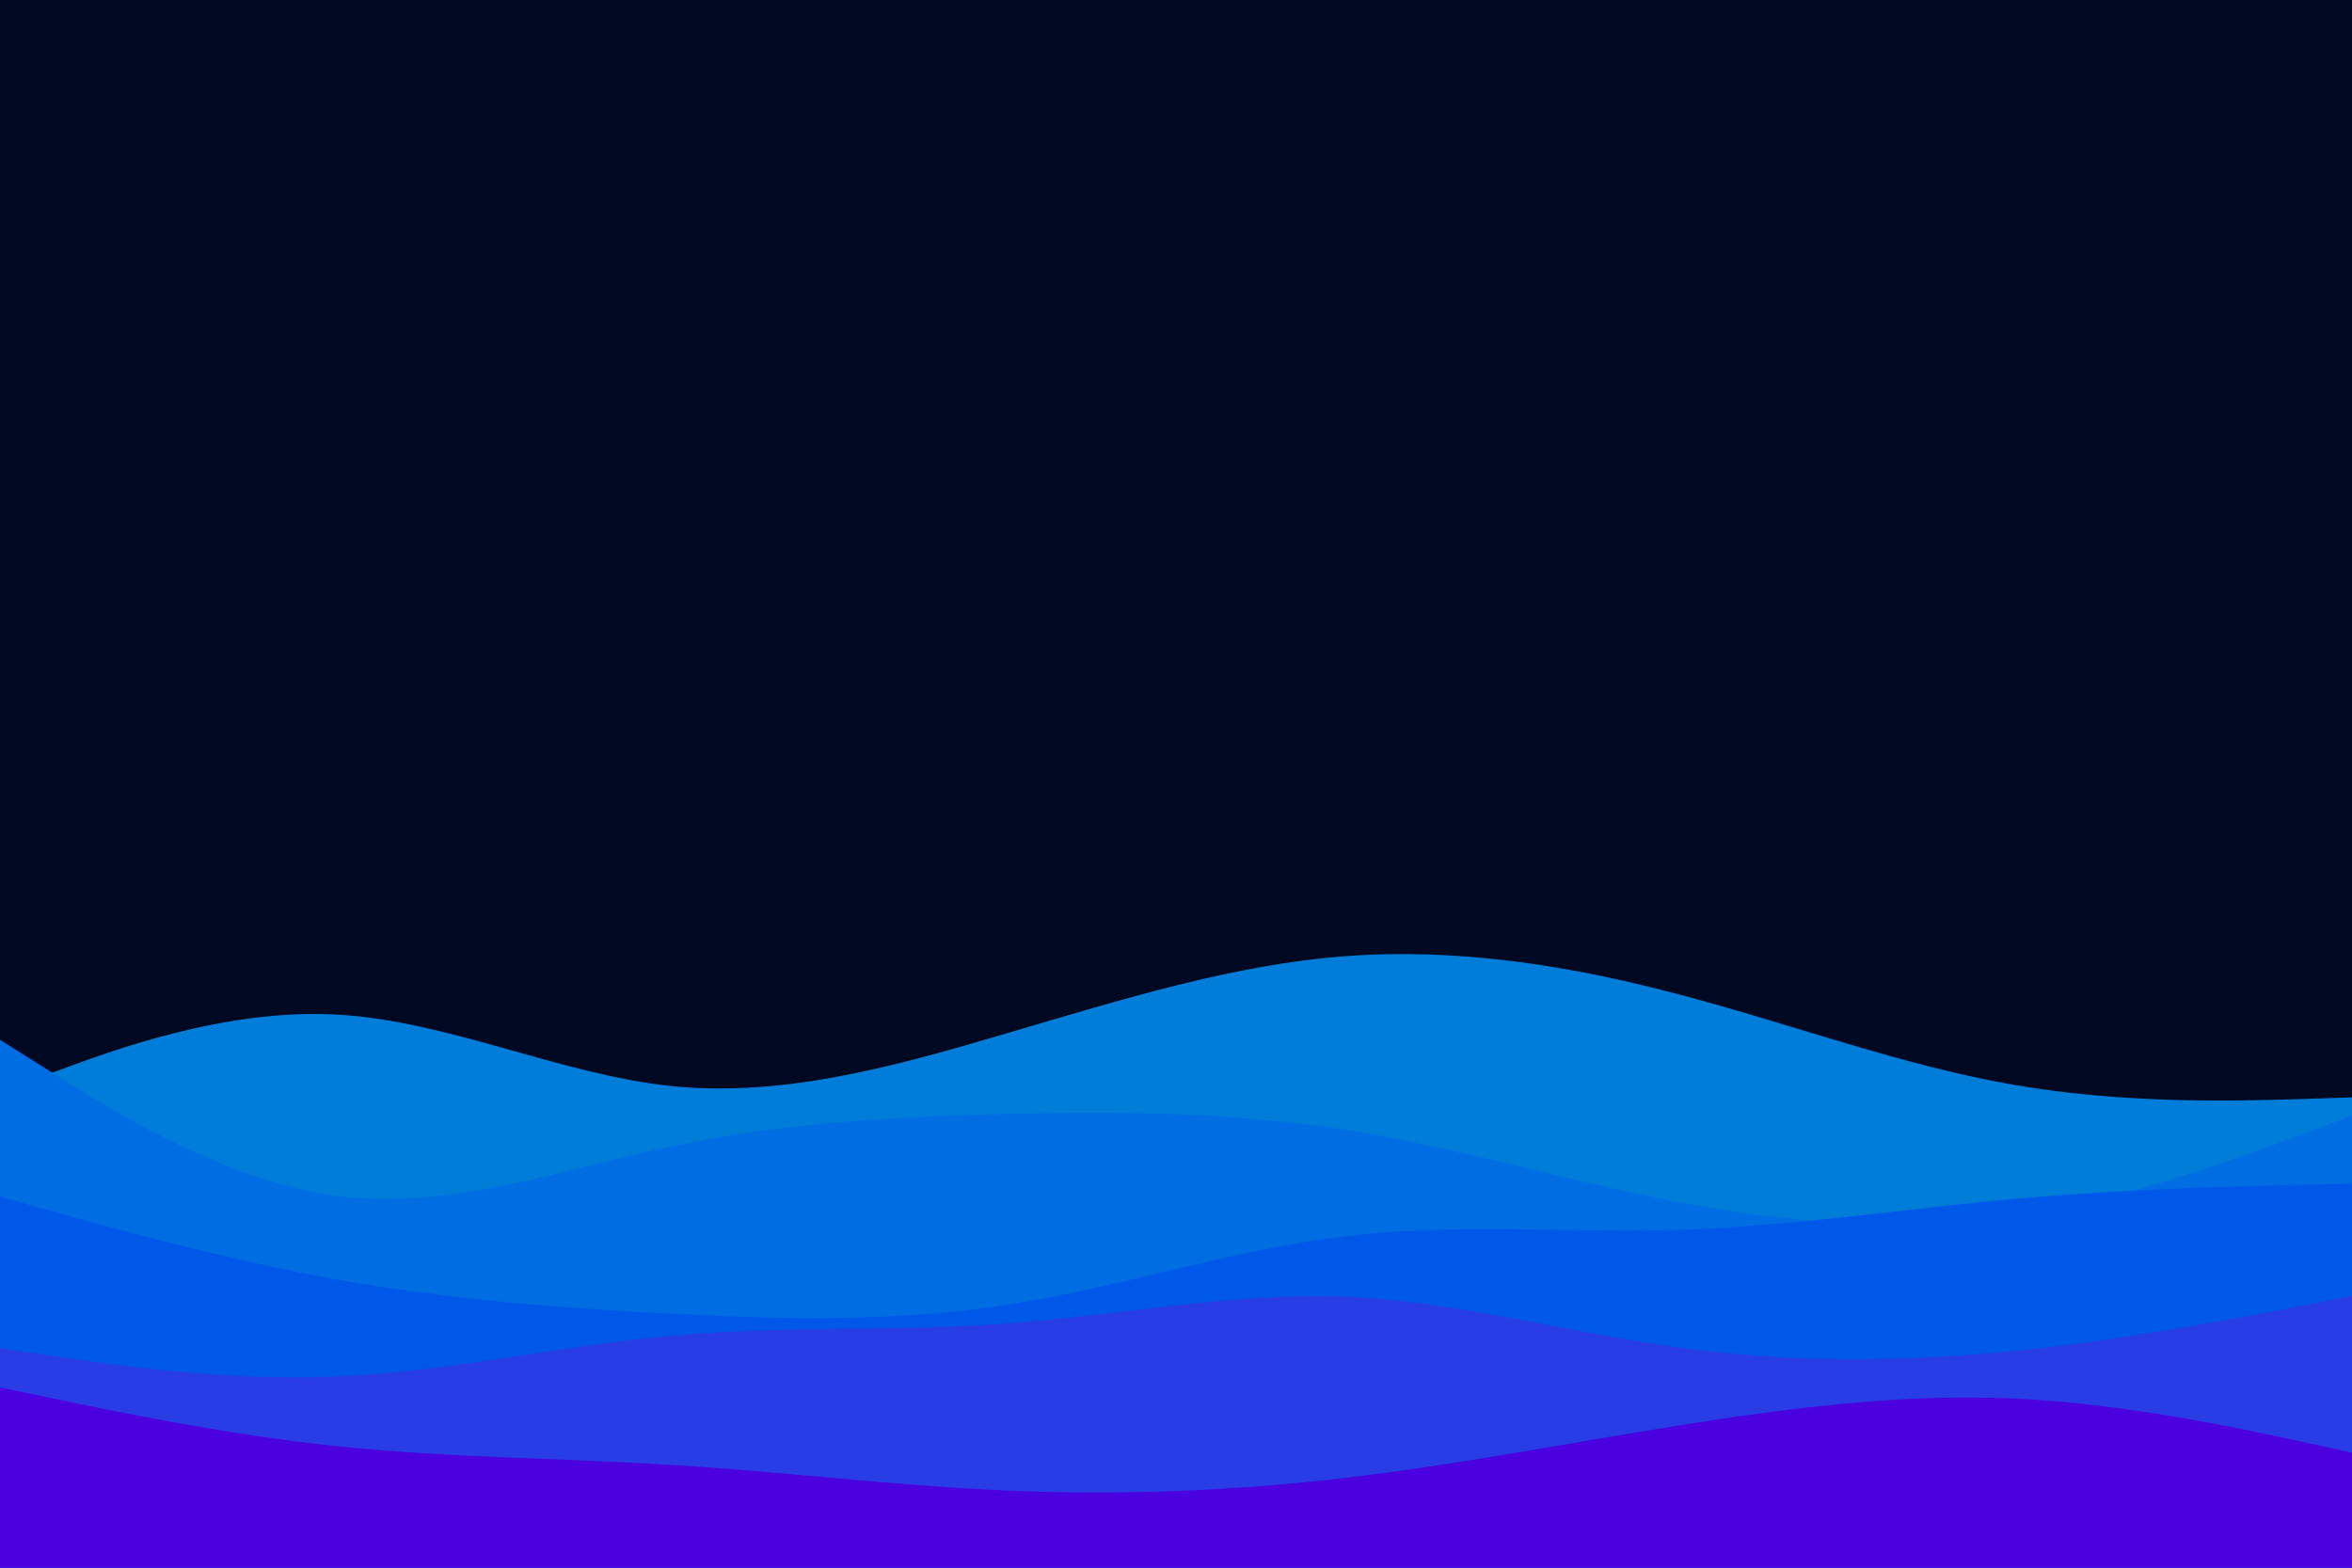 <svg id="visual" viewBox="0 0 900 600" width="900" height="600" xmlns="http://www.w3.org/2000/svg" xmlns:xlink="http://www.w3.org/1999/xlink" version="1.1"><rect x="0" y="0" width="900" height="600" fill="#000921"></rect><path d="M0 418L21.5 410C43 402 86 386 128.8 388.3C171.7 390.7 214.3 411.3 257.2 415.7C300 420 343 408 385.8 395.3C428.7 382.7 471.3 369.3 514.2 366C557 362.7 600 369.3 642.8 380.7C685.7 392 728.3 408 771.2 415.3C814 422.7 857 421.3 878.5 420.7L900 420L900 601L878.5 601C857 601 814 601 771.2 601C728.3 601 685.7 601 642.8 601C600 601 557 601 514.2 601C471.3 601 428.7 601 385.8 601C343 601 300 601 257.2 601C214.3 601 171.7 601 128.8 601C86 601 43 601 21.5 601L0 601Z" fill="#007dd9"></path><path d="M0 398L21.5 411.5C43 425 86 452 128.8 457.7C171.7 463.3 214.3 447.7 257.2 438.7C300 429.7 343 427.3 385.8 426.3C428.7 425.3 471.3 425.7 514.2 432.3C557 439 600 452 642.8 460.2C685.7 468.3 728.3 471.7 771.2 465.3C814 459 857 443 878.5 435L900 427L900 601L878.5 601C857 601 814 601 771.2 601C728.3 601 685.7 601 642.8 601C600 601 557 601 514.2 601C471.3 601 428.7 601 385.8 601C343 601 300 601 257.2 601C214.3 601 171.7 601 128.8 601C86 601 43 601 21.5 601L0 601Z" fill="#006de3"></path><path d="M0 458L21.5 464C43 470 86 482 128.8 489.7C171.7 497.3 214.3 500.7 257.2 502.8C300 505 343 506 385.8 499.3C428.7 492.7 471.3 478.3 514.2 473.2C557 468 600 472 642.8 470.7C685.7 469.3 728.3 462.7 771.2 458.8C814 455 857 454 878.5 453.5L900 453L900 601L878.5 601C857 601 814 601 771.2 601C728.3 601 685.7 601 642.8 601C600 601 557 601 514.2 601C471.3 601 428.7 601 385.8 601C343 601 300 601 257.2 601C214.3 601 171.7 601 128.8 601C86 601 43 601 21.5 601L0 601Z" fill="#0058e8"></path><path d="M0 516L21.5 519.2C43 522.3 86 528.7 128.8 526.8C171.7 525 214.3 515 257.2 511.2C300 507.3 343 509.7 385.8 506.5C428.7 503.3 471.3 494.7 514.2 496.3C557 498 600 510 642.8 515.8C685.7 521.7 728.3 521.3 771.2 517C814 512.7 857 504.3 878.5 500.2L900 496L900 601L878.5 601C857 601 814 601 771.2 601C728.3 601 685.7 601 642.8 601C600 601 557 601 514.2 601C471.3 601 428.7 601 385.8 601C343 601 300 601 257.2 601C214.3 601 171.7 601 128.8 601C86 601 43 601 21.5 601L0 601Z" fill="#283de6"></path><path d="M0 531L21.5 535.5C43 540 86 549 128.8 553.5C171.7 558 214.3 558 257.2 560.7C300 563.3 343 568.7 385.8 570.5C428.7 572.3 471.3 570.7 514.2 565.7C557 560.7 600 552.3 642.8 545.5C685.7 538.7 728.3 533.3 771.2 535.3C814 537.3 857 546.7 878.5 551.3L900 556L900 601L878.5 601C857 601 814 601 771.2 601C728.3 601 685.7 601 642.8 601C600 601 557 601 514.2 601C471.3 601 428.7 601 385.8 601C343 601 300 601 257.2 601C214.3 601 171.7 601 128.8 601C86 601 43 601 21.5 601L0 601Z" fill="#4a00df"></path></svg>
